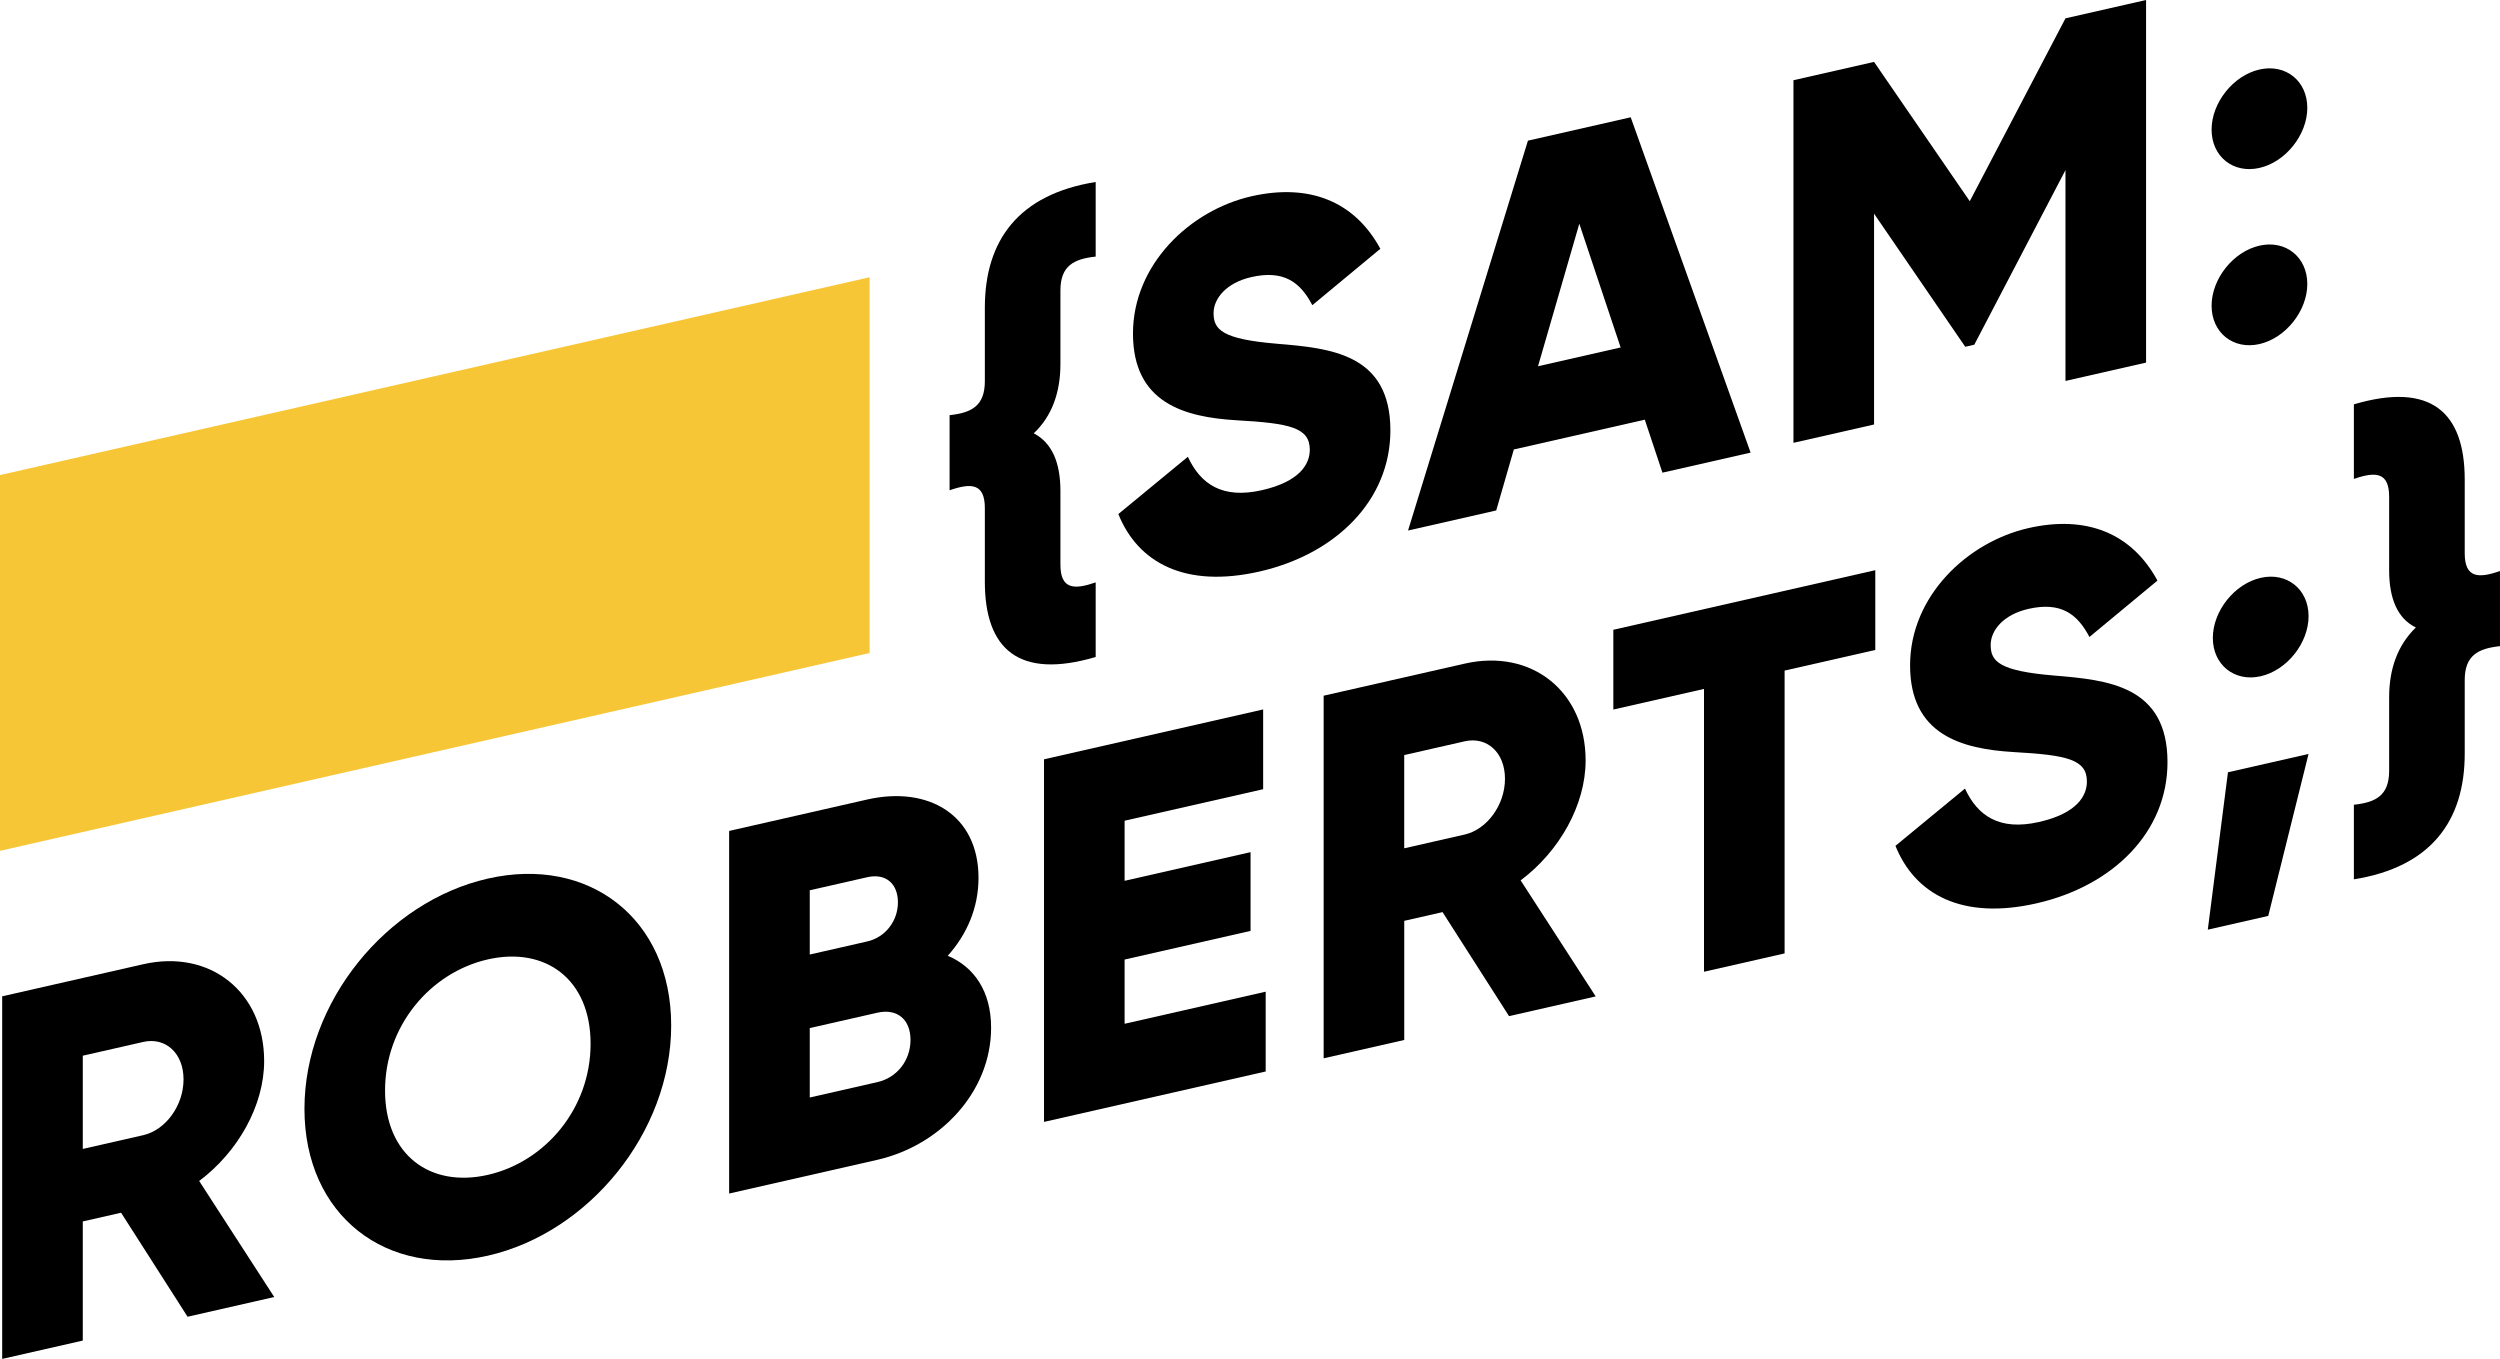 <?xml version="1.0" encoding="UTF-8"?><svg id="Layer_2" xmlns="http://www.w3.org/2000/svg" viewBox="0 0 1026.76 558.11"><g id="Layer_1-2"><path d="M49.72,498.07l-15.72,3.58v48.93l-33.1,7.53v-148.92l57.93-13.18c27.52-6.26,49.66,11.47,49.66,39.76,0,18.3-10.76,37.34-26.69,49.26l30.83,47.66-35.59,8.1-27.31-42.72ZM34,471.87l24.83-5.65c9.1-2.07,16.55-12.06,16.55-22.91s-7.45-17.45-16.55-15.38l-24.83,5.65v38.29Z"/><path d="M125.04,455.41c0-43.83,33.73-85.11,75.31-94.57,41.59-9.46,75.31,16.48,75.31,60.31s-33.73,85.11-75.31,94.57c-41.59,9.46-75.31-16.48-75.31-60.3ZM242.56,428.68c0-26.59-18.62-40.01-42.21-34.65-23.59,5.37-42.21,27.26-42.21,53.85s18.62,40.01,42.21,34.65c23.59-5.37,42.21-27.26,42.21-53.85Z"/><path d="M407.05,422.1c0,26.38-20.9,48.37-46.76,54.25l-60.83,13.84v-148.92l56.69-12.9c25.24-5.74,45.73,6.41,45.73,32.15,0,12.34-4.76,23.21-12.62,32.02,10.76,4.57,17.79,14.46,17.79,29.56ZM332.57,365.65v26.38l23.59-5.37c7.45-1.69,12.62-8.4,12.62-16.06s-4.96-12.06-12.62-10.32l-23.59,5.37ZM373.95,427.08c0-8.3-5.38-13.03-13.65-11.15l-27.73,6.31v28.51l27.73-6.31c8.28-1.88,13.65-9.06,13.65-17.36Z"/><path d="M519.82,407.3v32.76l-91.04,20.71v-148.92l90-20.48v32.76l-56.9,12.94v24.68l51.73-11.77v32.34l-51.73,11.77v26.38l57.93-13.18Z"/><path d="M592.45,374.61l-15.72,3.58v48.93l-33.1,7.53v-148.92l57.93-13.18c27.52-6.26,49.66,11.47,49.66,39.76,0,18.3-10.76,37.34-26.69,49.26l30.83,47.66-35.59,8.1-27.31-42.72ZM576.72,348.4l24.83-5.65c9.1-2.07,16.55-12.06,16.55-22.91s-7.45-17.45-16.55-15.38l-24.83,5.65v38.29Z"/><path d="M770.18,266.94l-37.24,8.47v116.16l-33.1,7.53v-116.16l-37.24,8.47v-32.76l107.59-24.48v32.76Z"/><path d="M778.47,347.39l28.55-23.52c5.17,11.16,14.07,17.44,30.42,13.72,15.73-3.58,19.66-10.86,19.66-16.6,0-9.15-8.28-10.88-30-12.11-21.52-1.27-42.62-7.11-42.62-35.62s23.59-50.68,48.62-56.37c23.79-5.41,42.42,2.05,52.97,21.56l-27.93,23.16c-4.96-9.51-11.79-14.55-25.04-11.54-10.34,2.35-15.52,8.85-15.52,14.8,0,6.81,3.52,10.69,26.07,12.58,21.93,1.82,46.55,4.09,46.55,35.58,0,28.72-22.35,50.82-53.8,57.98-30.42,6.92-49.86-3.55-57.93-23.63Z"/><path d="M931.58,376.17l-24.83,5.65,8.28-64.64,33.1-7.53-16.55,66.52ZM908.82,262c0-11.06,8.9-22.23,19.66-24.68s19.66,4.68,19.66,15.74-8.9,22.24-19.66,24.68c-10.76,2.45-19.66-4.68-19.66-15.74Z"/><path d="M966.75,330.51c8.9-.96,14.48-3.72,14.48-13.93v-30.21c0-11.7,3.52-21.44,10.97-28.66-7.45-3.62-10.97-11.76-10.97-23.46v-30.21c0-10.21-5.59-10.43-14.48-7.34v-30.64c31.66-9.33,45.52,3.26,45.52,30.92v30.21c0,10.21,5.59,10.43,14.48,7.34v30.85c-8.9.96-14.48,3.72-14.48,13.93v30.21c0,27.66-13.86,46.55-45.52,51.63v-30.64Z"/><path d="M404.48,238.91v-30.21c0-10.21-5.59-10.43-14.48-7.34v-30.85c8.9-.96,14.48-3.72,14.48-13.93v-30.21c0-27.66,13.86-46.55,45.52-51.63v30.64c-8.9.96-14.48,3.72-14.48,13.93v30.21c0,11.7-3.52,21.44-10.96,28.45,7.45,3.84,10.96,11.97,10.96,23.67v30.21c0,10.21,5.59,10.43,14.48,7.34v30.64c-31.66,9.33-45.52-3.26-45.52-30.92Z"/><path d="M459.31,211.12l28.55-23.52c5.17,11.16,14.07,17.44,30.42,13.72,15.73-3.58,19.66-10.86,19.66-16.6,0-9.15-8.28-10.88-30-12.11-21.52-1.27-42.62-7.11-42.62-35.62s23.59-50.68,48.62-56.37c23.79-5.41,42.42,2.05,52.97,21.56l-27.93,23.16c-4.96-9.51-11.79-14.55-25.04-11.54-10.34,2.35-15.52,8.85-15.52,14.8,0,6.81,3.52,10.69,26.07,12.58,21.93,1.82,46.55,4.09,46.55,35.58,0,28.72-22.35,50.82-53.8,57.98-30.42,6.92-49.86-3.55-57.93-23.63Z"/><path d="M675.53,172.36l-53.79,12.24-7.24,25.05-36.21,8.24,49.24-160.12,42.21-9.6,49.24,137.72-36.21,8.24-7.24-21.75ZM665.6,142.7l-16.97-50.82-16.96,58.54,33.93-7.72Z"/><path d="M881.4,148.92l-33.1,7.53v-86.59l-37.45,71.71-3.72.85-37.45-54.67v86.59l-33.1,7.53V32.95l33.1-7.53,39.31,57.22,39.31-75.11,33.1-7.53v148.92Z"/><path d="M908.31,53.23c0-11.06,8.9-22.23,19.66-24.68,10.76-2.45,19.65,4.68,19.65,15.74s-8.9,22.24-19.65,24.68c-10.76,2.45-19.66-4.68-19.66-15.74ZM908.31,125.57c0-11.06,8.9-22.24,19.66-24.68,10.76-2.45,19.65,4.68,19.65,15.74s-8.9,22.23-19.65,24.68c-10.76,2.45-19.66-4.68-19.66-15.74Z"/><polygon points="0 349.44 357.15 268.19 357.15 113.86 0 195.11 0 349.44" style="fill:#f7c636;"/></g></svg>